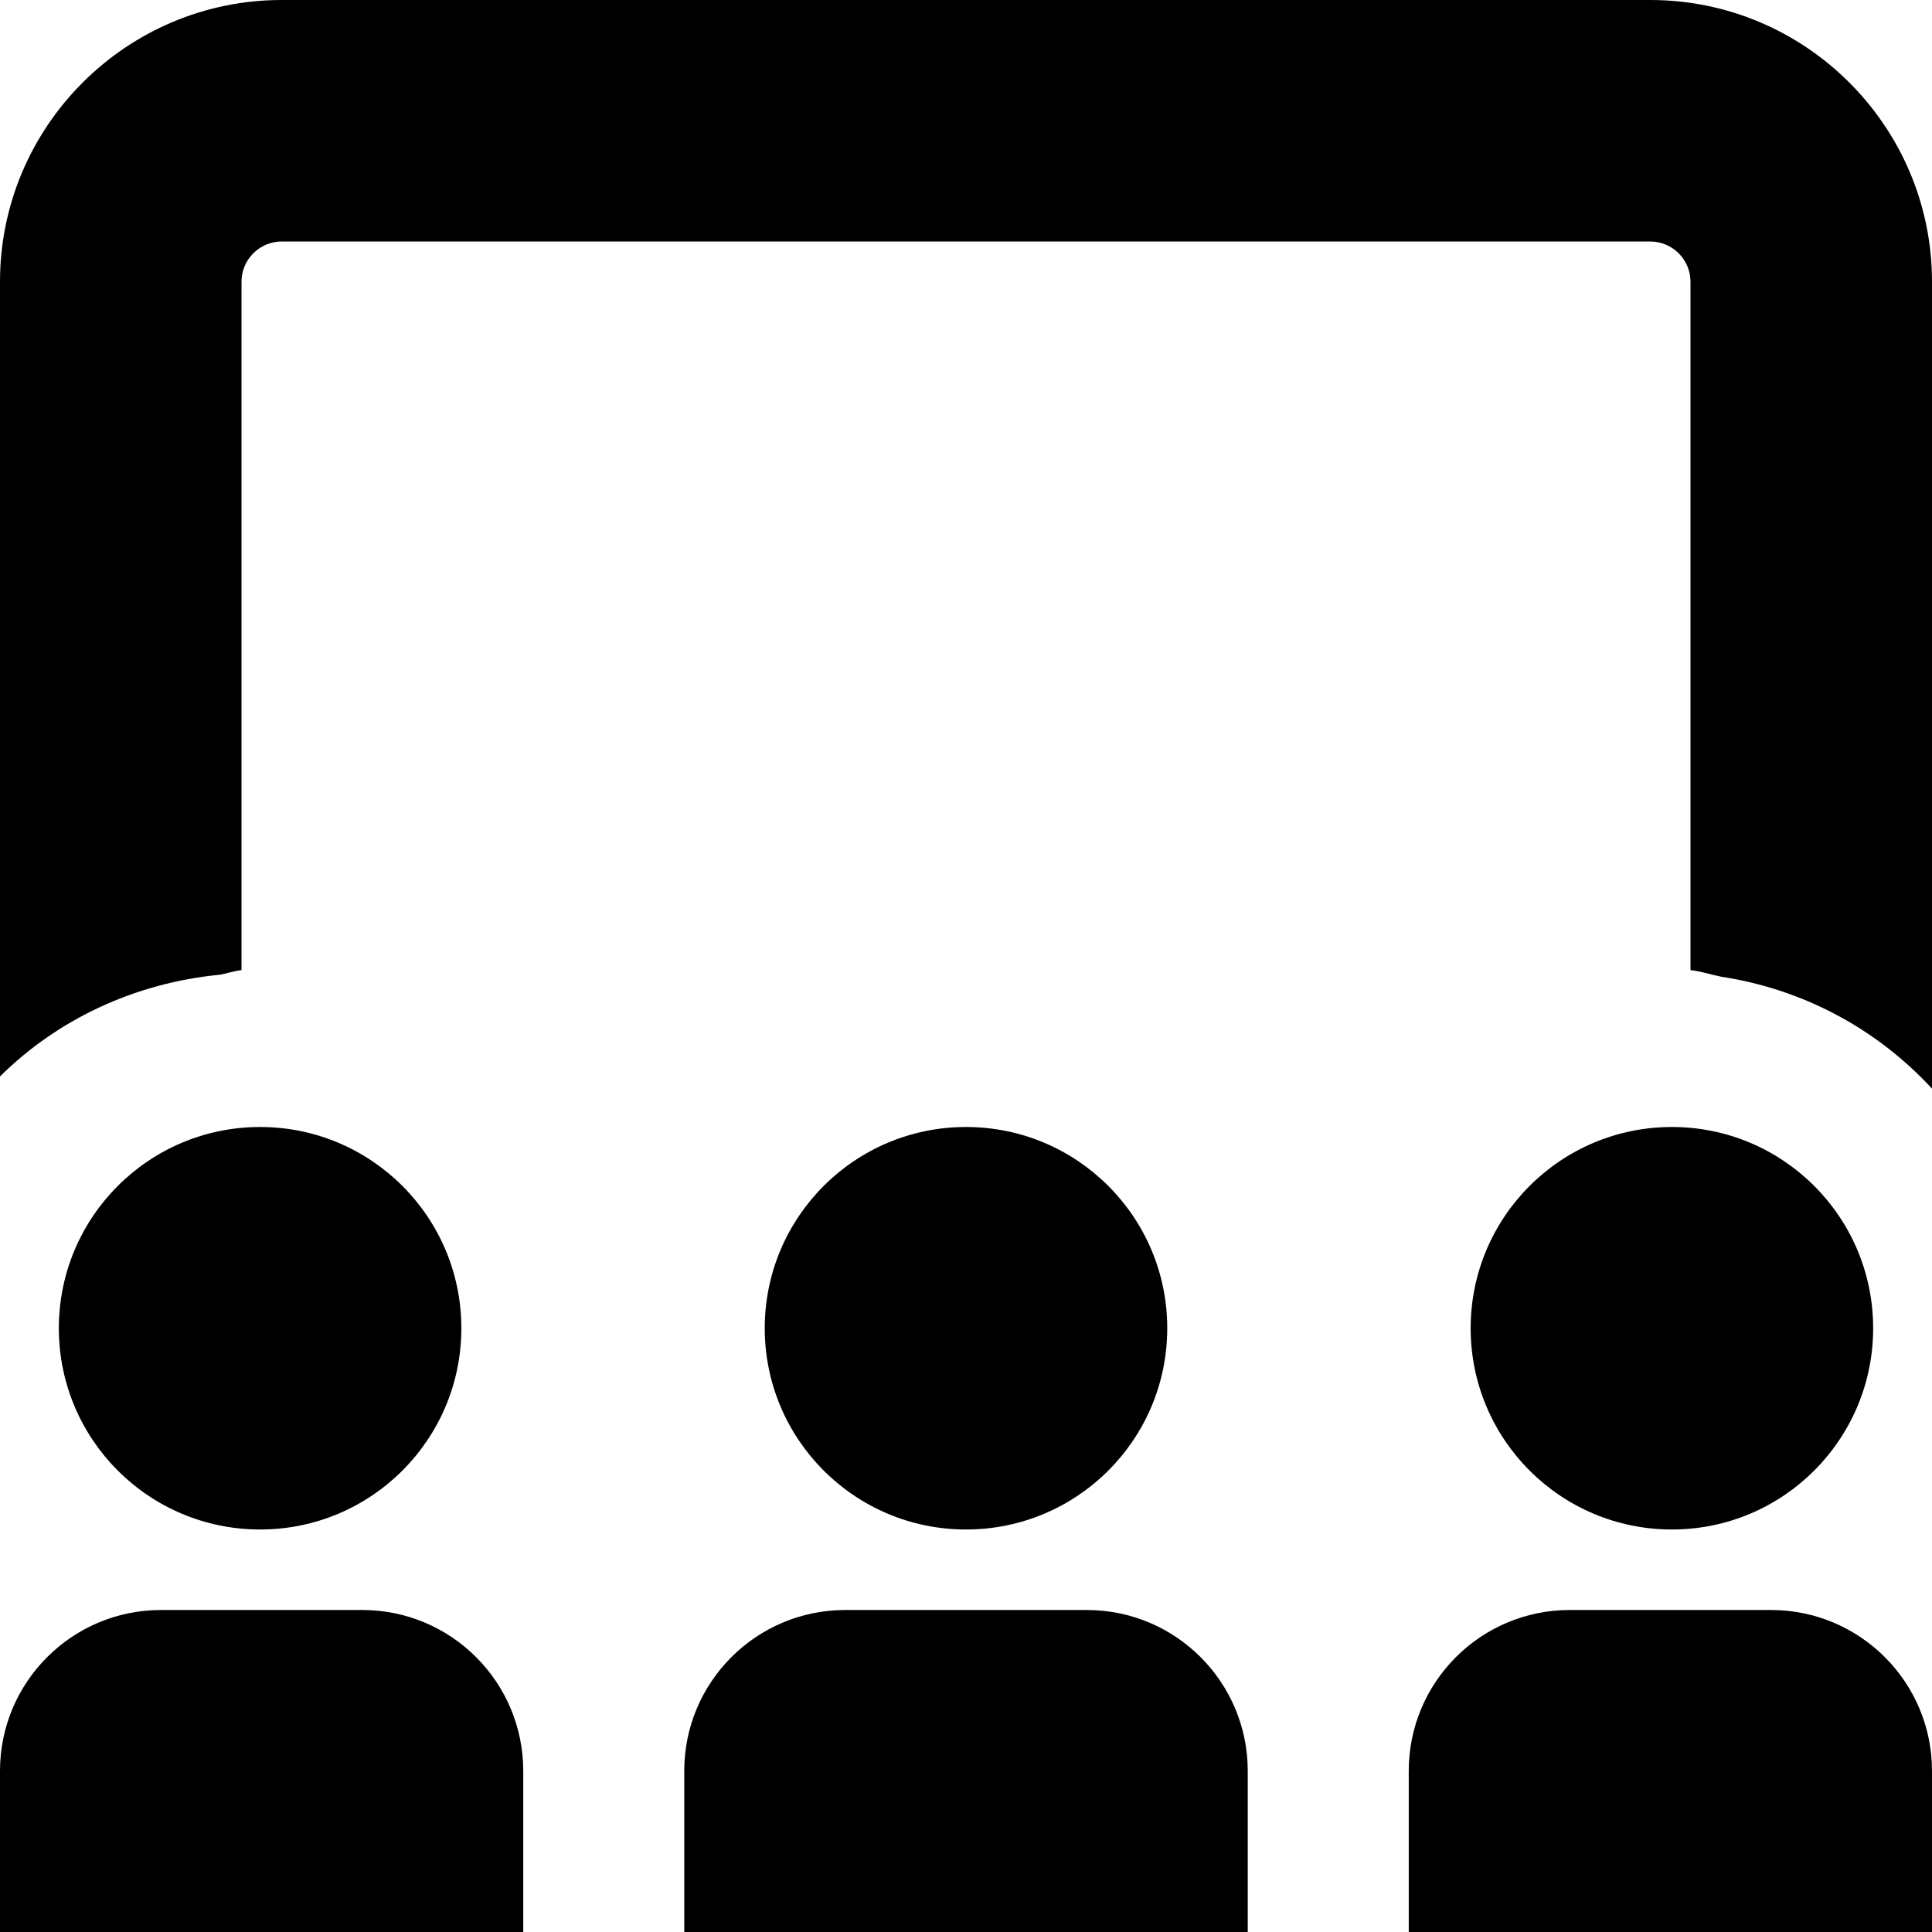 <?xml version="1.0" encoding="UTF-8"?>
<svg xmlns="http://www.w3.org/2000/svg" id="Layer_1" data-name="Layer 1" viewBox="0 0 24 24">
  <path d="m6.5,22v2H0v-2c0-1.105.895-2,2-2h2.5c1.105,0,2,.895,2,2Zm15.5-2h-2.5c-1.105,0-2,.895-2,2v2h6.5v-2c0-1.105-.895-2-2-2Zm-8.5,0h-3c-1.105,0-2,.895-2,2v2h7v-2c0-1.105-.895-2-2-2ZM24,3.5C24,1.57,22.43,0,20.5,0H3.5C1.57,0,0,1.57,0,3.5v9.872c.716-.71,1.674-1.161,2.733-1.264.09-.016.175-.047.267-.057V3.5c0-.275.224-.5.5-.5h17c.276,0,.5.225.5.5v8.551c.132.015.253.056.381.082,1.031.157,1.942.657,2.619,1.39V3.5Zm-.731,13c0-1.381-1.119-2.5-2.5-2.5s-2.5,1.119-2.5,2.5,1.119,2.5,2.5,2.5,2.5-1.119,2.5-2.5Zm-8.769,0c0-1.381-1.119-2.5-2.5-2.5s-2.5,1.119-2.5,2.5,1.119,2.5,2.5,2.5,2.5-1.119,2.5-2.5Zm-8.769,0c0-1.381-1.119-2.5-2.5-2.5s-2.5,1.119-2.5,2.5,1.119,2.5,2.5,2.5,2.5-1.119,2.5-2.5Z"/>
</svg>
